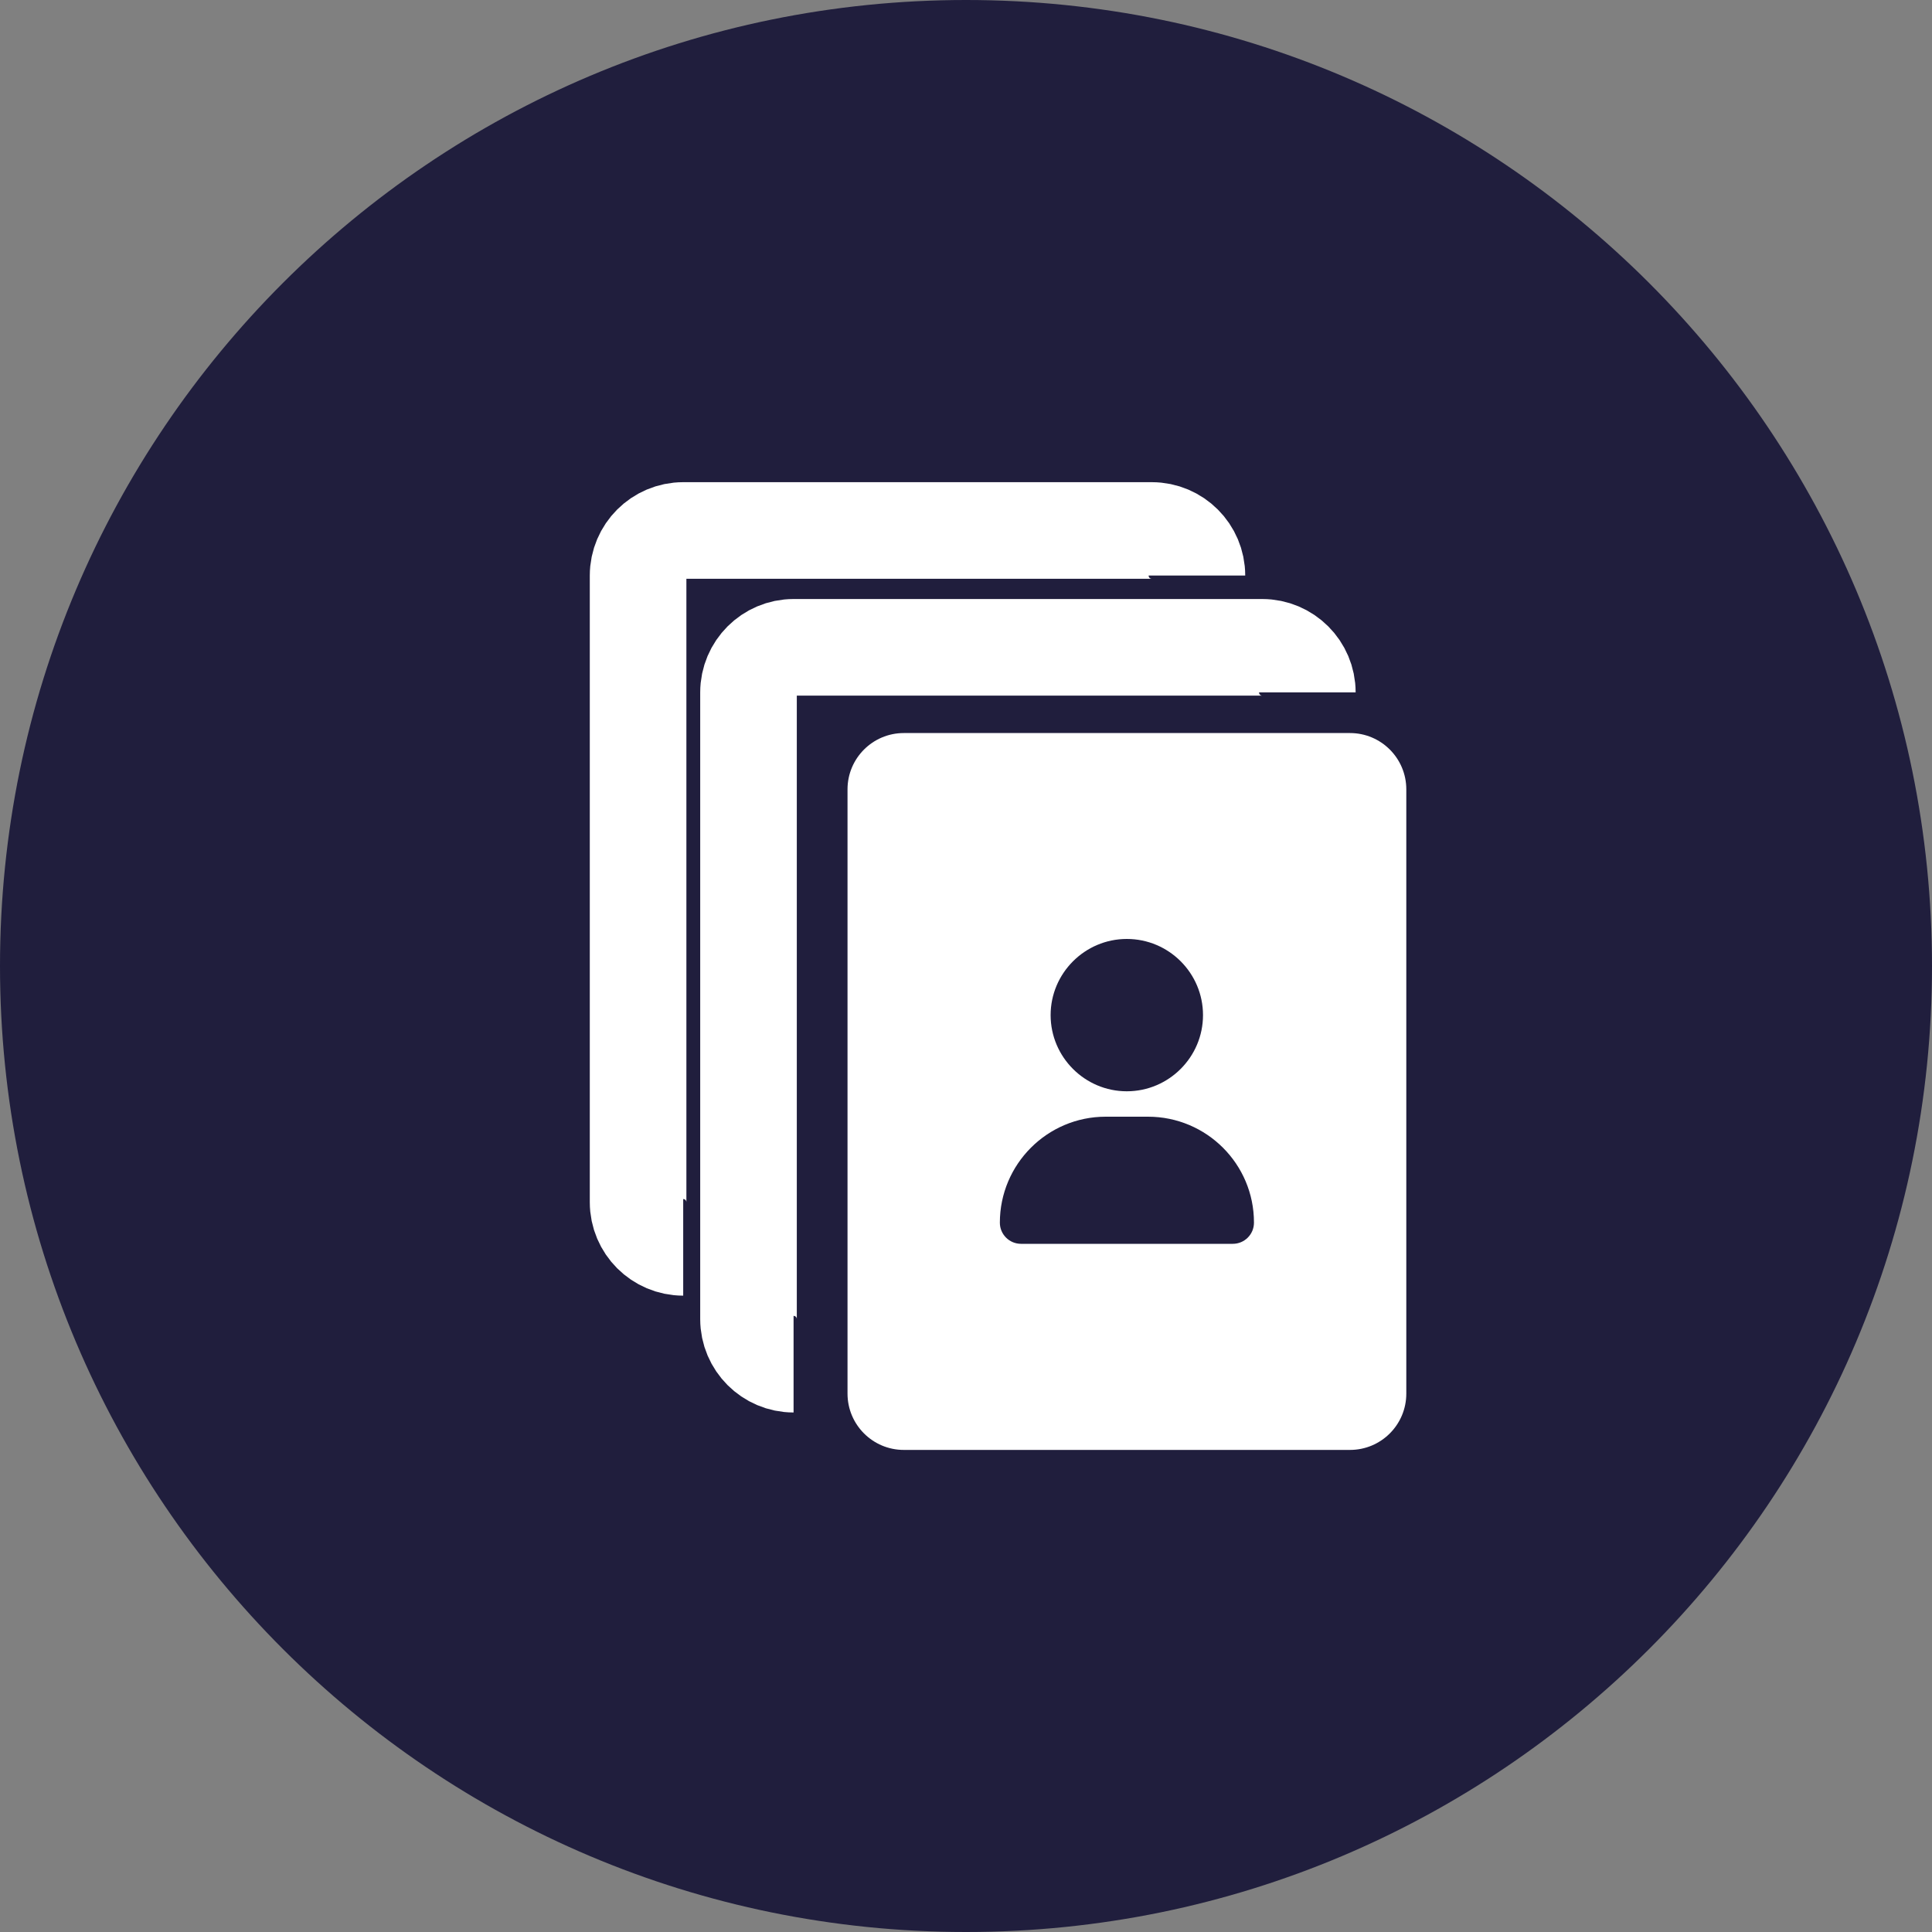 <svg width="40" height="40" viewBox="0 0 40 40" fill="none" xmlns="http://www.w3.org/2000/svg">
<rect x="0" y="0" width="40" height="40" fill="#808080" stroke="none"/>
<g clip-path="url(#clip0_1409_391)">
<g clip-path="url(#clip1_1409_391)">
<path d="M20 40C31.046 40 40 31.046 40 20C40 8.954 31.046 0 20 0C8.954 0 0 8.954 0 20C0 31.046 8.954 40 20 40Z" fill="#201E3D"/>
<path d="M16.43 28.244C15.916 28.244 15.497 27.825 15.497 27.311V14.335C15.497 13.821 15.916 13.402 16.43 13.402H26.133C26.648 13.402 27.067 13.821 27.067 14.335" stroke="white" stroke-width="2" stroke-miterlimit="10"/>
<path d="M14.145 25.825C13.63 25.825 13.211 25.406 13.211 24.891V11.916C13.211 11.402 13.63 10.983 14.145 10.983H23.848C24.362 10.983 24.781 11.402 24.781 11.916" stroke="white" stroke-width="2" stroke-miterlimit="10"/>
<path d="M27.95 15.177H18.712C18.069 15.177 17.547 15.699 17.547 16.343V28.853C17.547 29.497 18.069 30.019 18.712 30.019H27.95C28.594 30.019 29.116 29.497 29.116 28.853V16.343C29.116 15.699 28.594 15.177 27.95 15.177ZM23.329 19.44C24.202 19.44 24.907 20.149 24.907 21.017C24.907 21.886 24.198 22.594 23.329 22.594C22.461 22.594 21.752 21.886 21.752 21.017C21.752 20.149 22.461 19.44 23.329 19.44ZM25.962 25.314C25.962 25.558 25.764 25.752 25.524 25.752H21.139C20.899 25.752 20.701 25.558 20.701 25.314C20.701 24.103 21.684 23.12 22.891 23.12H23.768C24.979 23.12 25.962 24.099 25.962 25.311V25.314Z" fill="white"/>
</g>
</g>
<defs>
<clipPath id="clip0_1409_391">
<rect width="40" height="40" fill="white"/>
</clipPath>
<clipPath id="clip1_1409_391">
<rect width="40" height="40" fill="white"/>
</clipPath>
</defs>
</svg>
